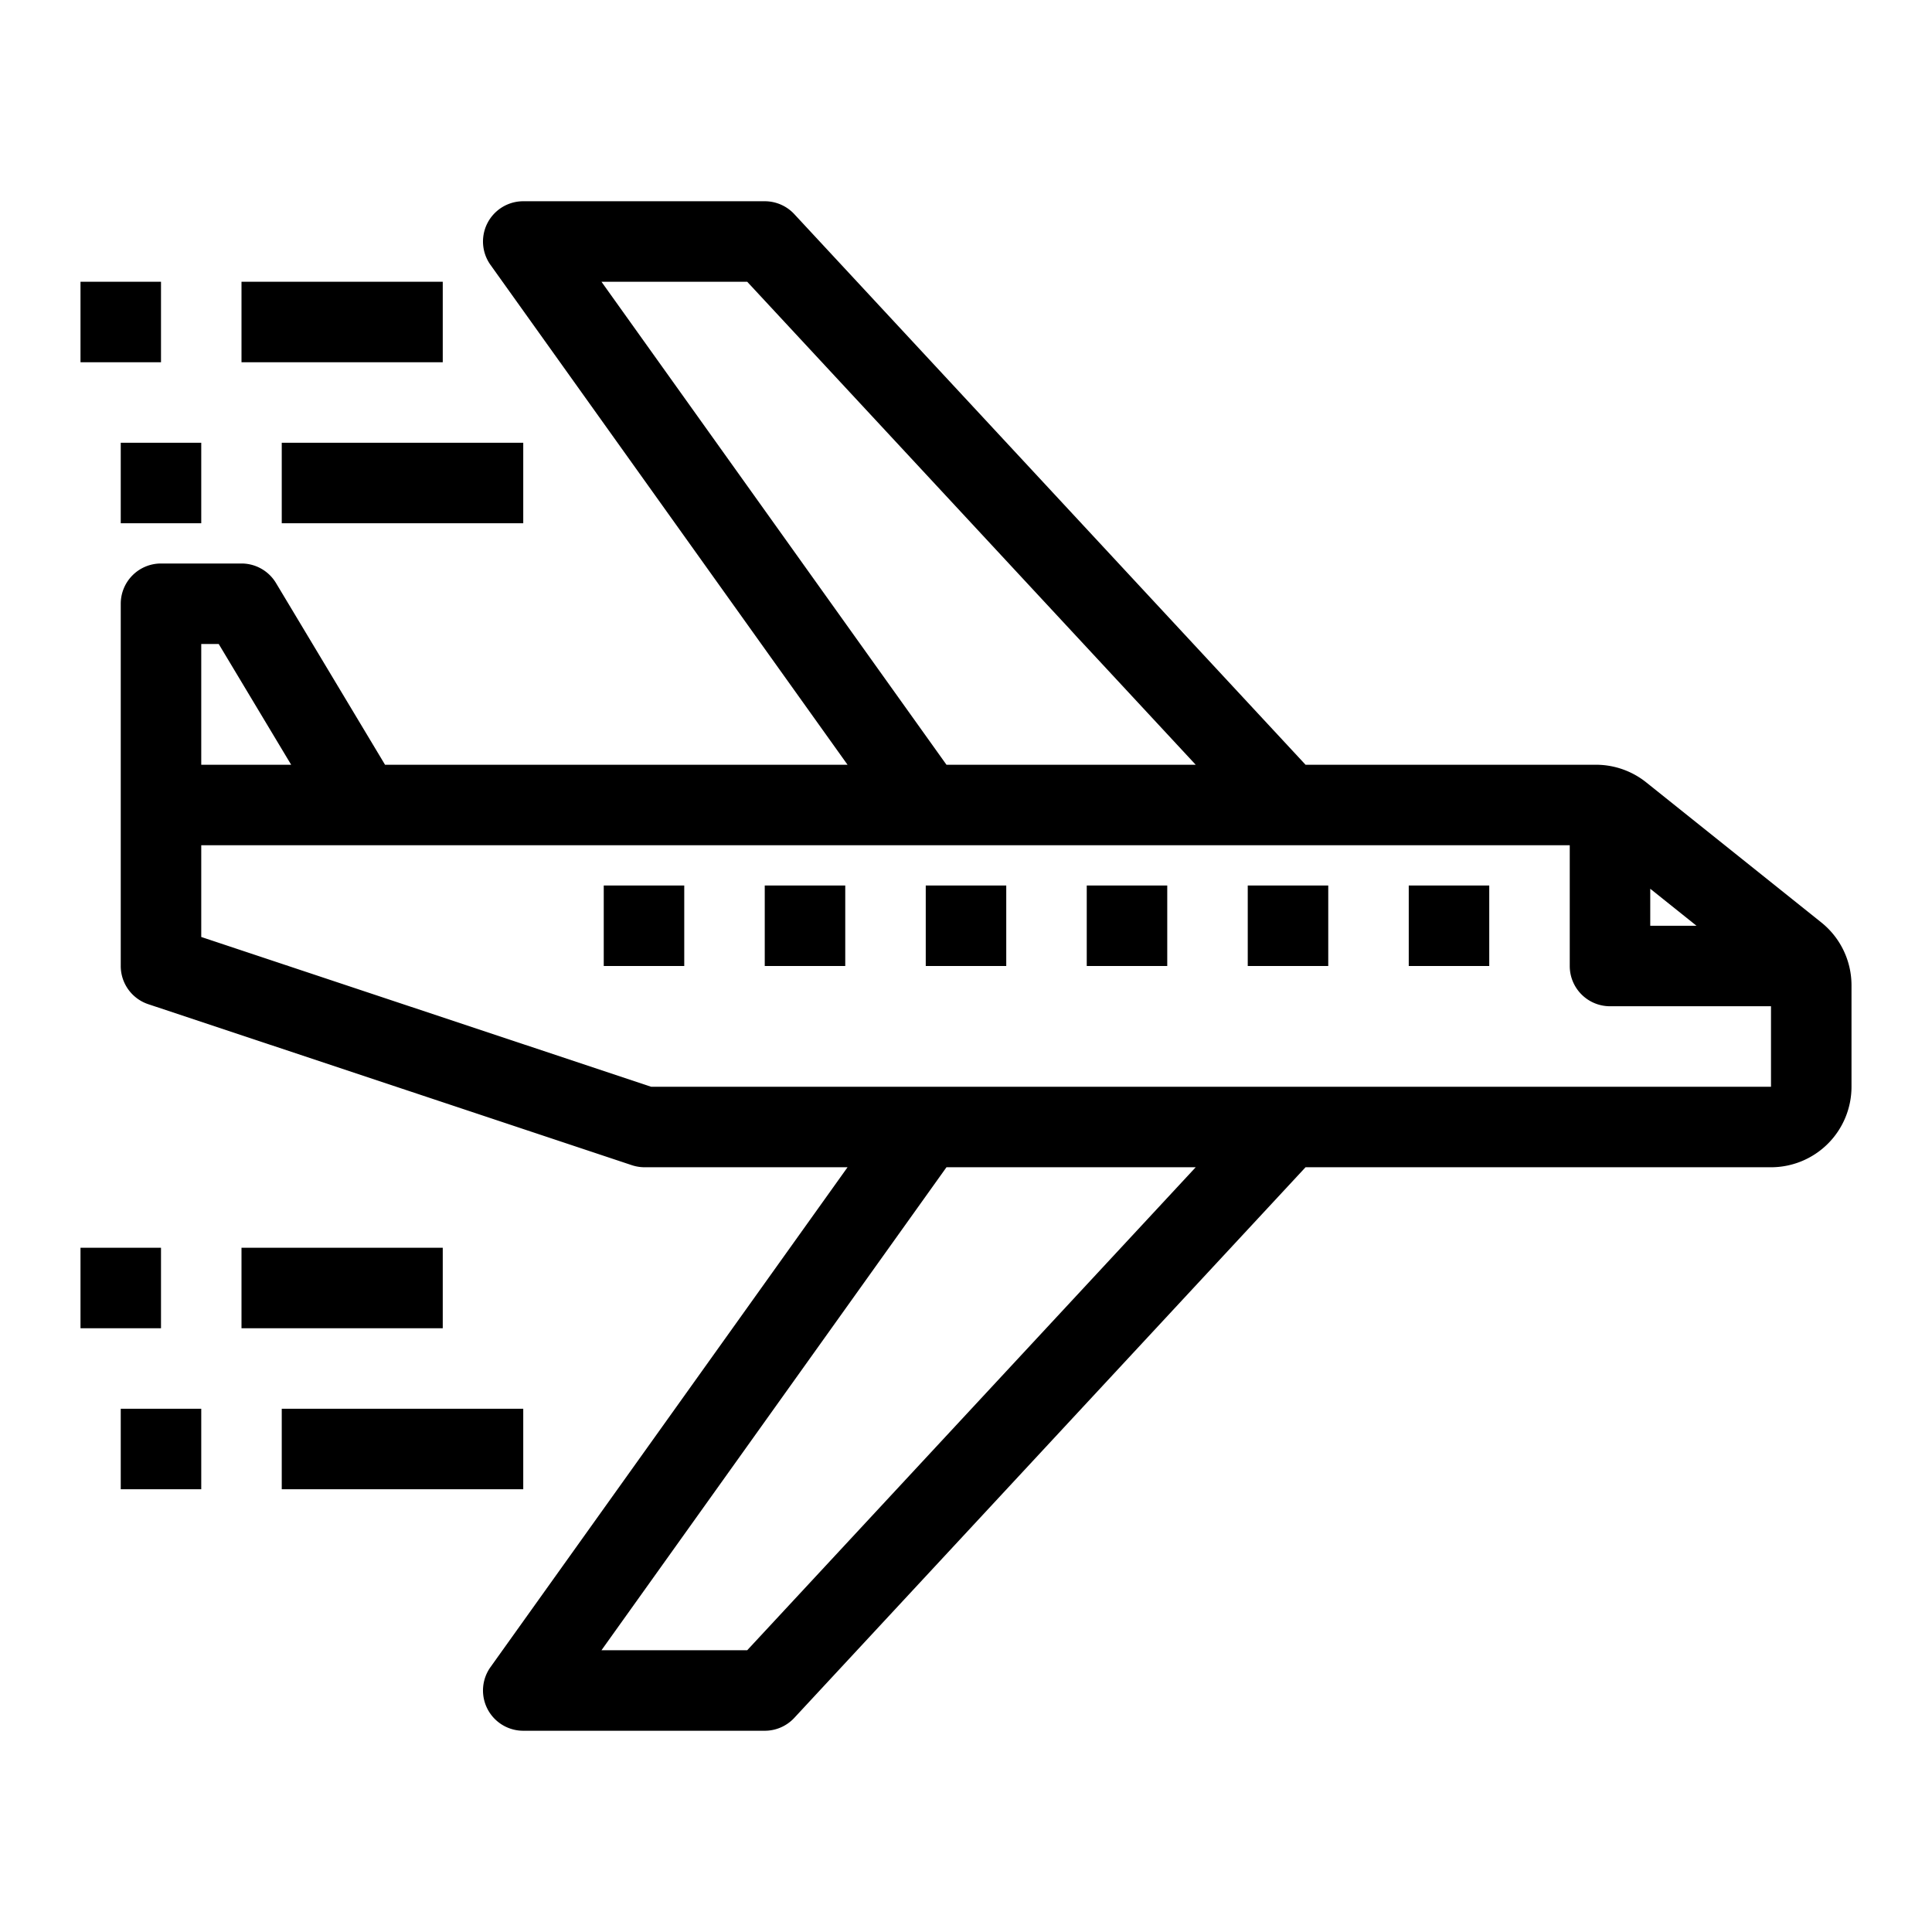 <svg xmlns="http://www.w3.org/2000/svg" viewBox="0 0 48 48" x="0px" y="0px"><title>Shipping</title><g data-name="Shipping"><path d="M45.25,22.918,40.9,19.438A2,2,0,0,0,39.649,19H32.436L19.733,5.319A1,1,0,0,0,19,5H13a1,1,0,0,0-.814,1.581L21.057,19H9.566L6.857,14.485A1,1,0,0,0,6,14H4a1,1,0,0,0-1,1v9a1,1,0,0,0,.684.949l12.015,4a1.03,1.03,0,0,0,.316.051h5.042L12.186,41.419A1,1,0,0,0,13,43h6a1,1,0,0,0,.733-.319L32.436,29H44a2,2,0,0,0,2-2V24.48A2,2,0,0,0,45.25,22.918ZM41,22.081,42.149,23H41ZM14.943,7h3.621L29.707,19H23.515ZM5,16h.434l1.8,3H5ZM18.564,41H14.943l8.572-12h6.192ZM16.177,27,5,23.279V21H39v3a1,1,0,0,0,1,1h4l0,2Z"></path><rect x="35" y="22" width="2" height="2"></rect><rect x="31" y="22" width="2" height="2"></rect><rect x="27" y="22" width="2" height="2"></rect><rect x="23" y="22" width="2" height="2"></rect><rect x="19" y="22" width="2" height="2"></rect><rect x="15" y="22" width="2" height="2"></rect><rect x="6" y="7" width="5" height="2"></rect><rect x="2" y="7" width="2" height="2"></rect><rect x="7" y="11" width="6" height="2"></rect><rect x="3" y="11" width="2" height="2"></rect><rect x="6" y="31" width="5" height="2"></rect><rect x="2" y="31" width="2" height="2"></rect><rect x="7" y="35" width="6" height="2"></rect><rect x="3" y="35" width="2" height="2"></rect></g></svg>